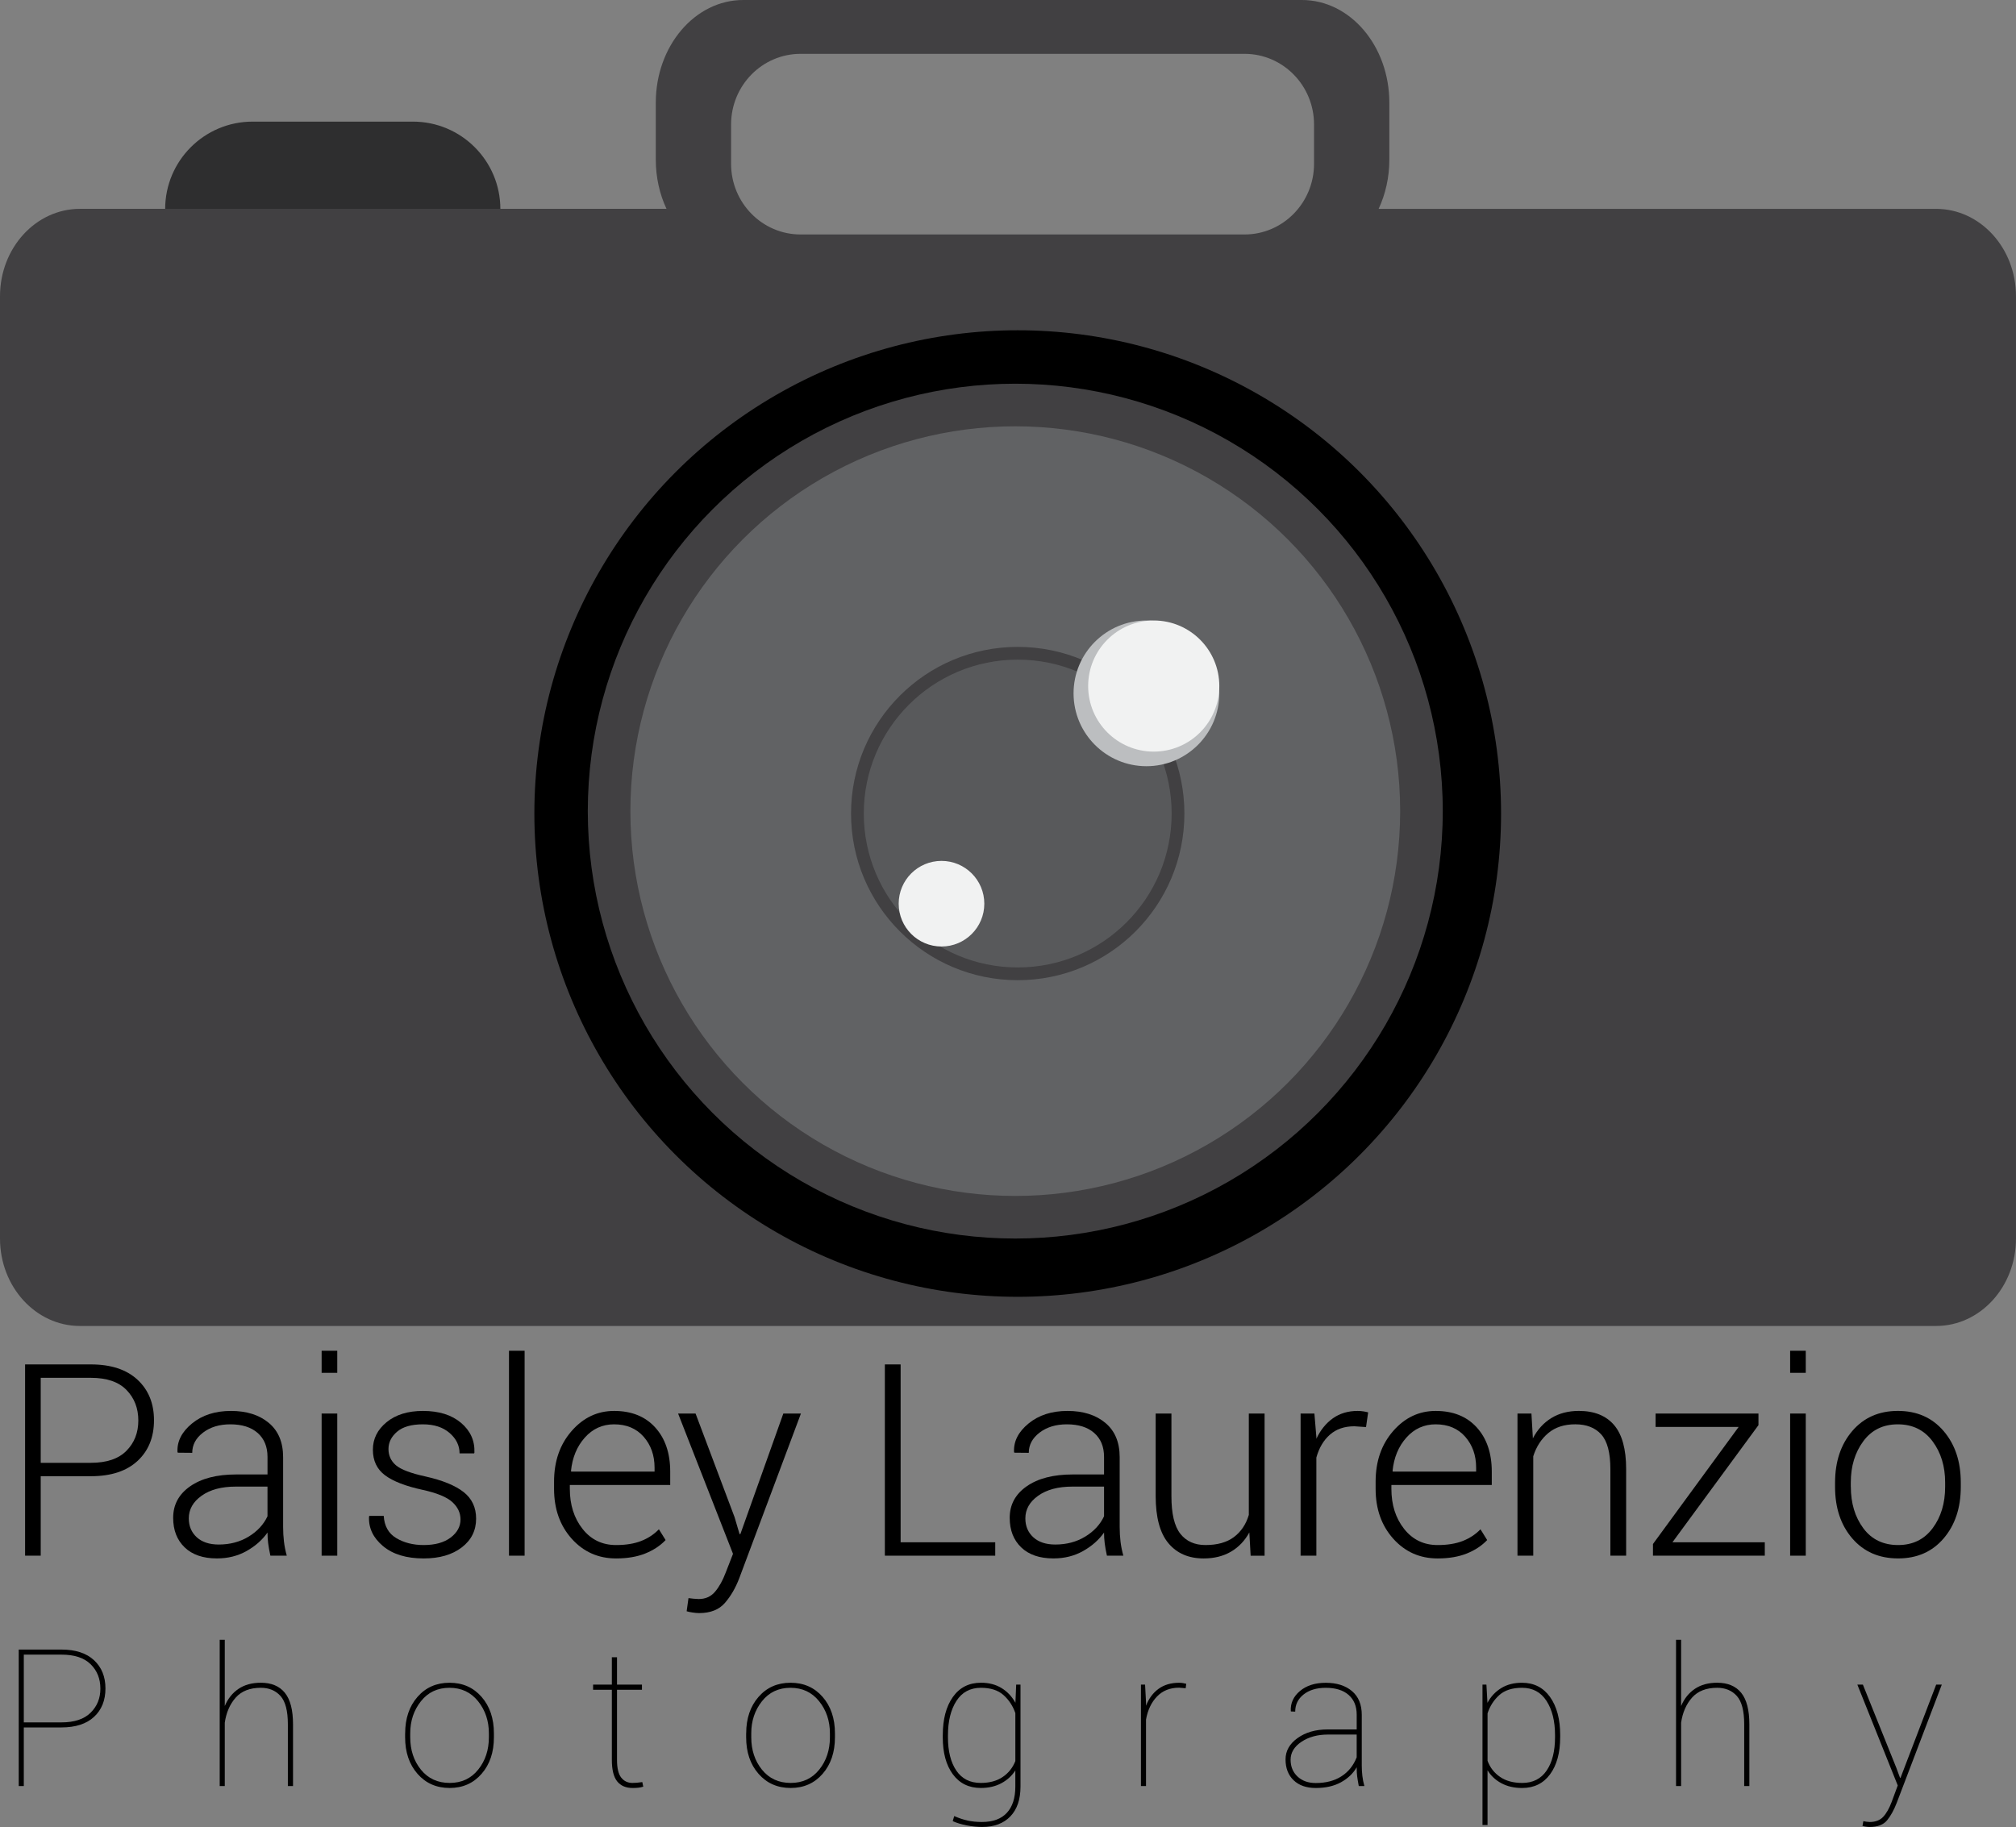 <?xml version="1.0" encoding="utf-8"?>
<!-- Generator: Adobe Illustrator 17.0.0, SVG Export Plug-In . SVG Version: 6.00 Build 0)  -->
<!DOCTYPE svg PUBLIC "-//W3C//DTD SVG 1.1//EN" "http://www.w3.org/Graphics/SVG/1.1/DTD/svg11.dtd">
<svg version="1.1" id="Layer_1" xmlns="http://www.w3.org/2000/svg" xmlns:xlink="http://www.w3.org/1999/xlink" x="0px" y="0px"
	 width="105.01px" height="95.18px" viewBox="0 0 105.01 95.18" enable-background="new 0 0 105.01 95.18" xml:space="preserve">
<rect x="0" y="0" width="105.01" height="95.18" fill="#808080" stroke="none"/>
<g>
	<g>
		<path fill="#2E2E2F" d="M26.063,13.537c0,2.515-2.039,4.555-4.555,4.555h-8.35c-2.515,0-4.555-2.039-4.555-4.555v-2.646
			c0-2.515,2.039-4.555,4.555-4.555h8.35c2.515,0,4.555,2.039,4.555,4.555V13.537z"/>
		<path fill="#414042" d="M100.846,10.881H71.811c0.355-0.761,0.557-1.634,0.557-2.563v-2.97C72.368,2.394,70.329,0,67.813,0H38.714
			c-2.515,0-4.555,2.394-4.555,5.347v2.97c0,0.929,0.202,1.802,0.557,2.563H4.163C1.864,10.881,0,12.92,0,15.435v49.089
			c0,2.515,1.864,4.555,4.163,4.555h96.683c2.299,0,4.163-2.039,4.163-4.555V15.435C105.01,12.92,103.146,10.881,100.846,10.881z
			 M68.446,8.533c0,2.033-1.621,3.682-3.62,3.682H41.701c-1.999,0-3.62-1.648-3.62-3.682V6.487c0-2.033,1.621-3.682,3.62-3.682
			h23.125c1.999,0,3.62,1.648,3.62,3.682V8.533z"/>
		<circle cx="53.011" cy="42.383" r="25.177"/>
		<circle fill="#414042" cx="52.884" cy="42.257" r="22.267"/>
		<circle fill="#616264" cx="52.884" cy="42.257" r="20.048"/>
		<circle fill="#414042" cx="53.011" cy="42.383" r="8.682"/>
		<circle fill="#58595B" cx="53.011" cy="42.383" r="8.018"/>
		<circle fill="#BCBEC0" cx="59.716" cy="36.121" r="3.796"/>
		<circle fill="#F1F2F2" cx="60.096" cy="35.741" r="3.416"/>
		<circle fill="#F1F2F2" cx="49.041" cy="47.08" r="2.23"/>
	</g>
	<g>
		<path d="M2.121,76.906v4.14H1.307v-9.964h3.429c1.044,0,1.853,0.266,2.426,0.797c0.572,0.531,0.859,1.235,0.859,2.111
			c0,0.885-0.287,1.592-0.859,2.122c-0.573,0.529-1.381,0.794-2.426,0.794H2.121z M2.121,76.208h2.614
			c0.821,0,1.438-0.208,1.851-0.626c0.413-0.417,0.619-0.943,0.619-1.578c0-0.639-0.205-1.169-0.616-1.591S5.561,71.78,4.736,71.78
			H2.121V76.208z"/>
		<path d="M14.084,81.046c-0.055-0.251-0.094-0.468-0.116-0.65c-0.023-0.183-0.034-0.367-0.034-0.555
			c-0.274,0.388-0.639,0.709-1.095,0.965c-0.456,0.256-0.969,0.383-1.54,0.383c-0.721,0-1.281-0.191-1.68-0.575
			c-0.399-0.383-0.599-0.896-0.599-1.54c0-0.685,0.295-1.232,0.886-1.643c0.59-0.411,1.388-0.616,2.392-0.616h1.636V75.9
			c0-0.529-0.17-0.944-0.51-1.245c-0.34-0.301-0.815-0.452-1.427-0.452c-0.57,0-1.043,0.144-1.42,0.431
			c-0.376,0.287-0.564,0.639-0.564,1.054l-0.753-0.007L9.245,75.64c-0.027-0.552,0.225-1.046,0.756-1.481
			c0.531-0.436,1.208-0.654,2.029-0.654c0.817,0,1.474,0.208,1.971,0.623c0.497,0.415,0.746,1.01,0.746,1.786v3.641
			c0,0.26,0.015,0.513,0.044,0.759c0.03,0.247,0.079,0.491,0.147,0.732H14.084z M11.394,80.465c0.588,0,1.108-0.138,1.56-0.414
			s0.778-0.628,0.979-1.058v-1.546h-1.649c-0.744,0-1.338,0.159-1.783,0.476c-0.445,0.317-0.667,0.71-0.667,1.181
			c0,0.401,0.138,0.729,0.414,0.982C10.524,80.338,10.906,80.465,11.394,80.465z"/>
		<path d="M17.567,71.52h-0.814v-1.15h0.814V71.52z M17.567,81.046h-0.814v-7.405h0.814V81.046z"/>
		<path d="M23.987,79.16c0-0.346-0.143-0.648-0.428-0.908c-0.285-0.26-0.799-0.471-1.543-0.635c-0.885-0.191-1.539-0.445-1.96-0.759
			c-0.422-0.315-0.633-0.76-0.633-1.334c0-0.566,0.238-1.044,0.715-1.434c0.477-0.39,1.107-0.585,1.892-0.585
			c0.835,0,1.496,0.207,1.984,0.62c0.488,0.413,0.721,0.929,0.698,1.55l-0.014,0.041h-0.76c0-0.406-0.172-0.76-0.517-1.061
			c-0.345-0.301-0.809-0.452-1.393-0.452c-0.598,0-1.046,0.128-1.345,0.385c-0.299,0.256-0.448,0.557-0.448,0.902
			c0,0.34,0.129,0.622,0.387,0.845c0.258,0.222,0.772,0.417,1.543,0.585c0.88,0.197,1.54,0.466,1.978,0.807s0.657,0.805,0.657,1.39
			c0,0.618-0.25,1.118-0.75,1.5c-0.5,0.382-1.16,0.573-1.981,0.573c-0.899,0-1.605-0.214-2.118-0.643s-0.756-0.94-0.729-1.533
			l0.014-0.041h0.752c0.032,0.532,0.25,0.917,0.654,1.158s0.879,0.361,1.427,0.361c0.593,0,1.061-0.13,1.403-0.389
			S23.987,79.529,23.987,79.16z"/>
		<path d="M27.326,81.046h-0.814V70.37h0.814V81.046z"/>
		<path d="M32.09,81.19c-0.926,0-1.696-0.342-2.31-1.026c-0.613-0.685-0.92-1.551-0.92-2.601v-0.376
			c0-1.058,0.305-1.937,0.914-2.635c0.609-0.698,1.347-1.047,2.214-1.047c0.908,0,1.622,0.288,2.142,0.862s0.78,1.341,0.78,2.299
			v0.698h-5.229v0.198c0,0.833,0.221,1.53,0.664,2.09c0.442,0.56,1.024,0.84,1.745,0.84c0.511,0,0.946-0.071,1.307-0.212
			c0.36-0.141,0.668-0.344,0.924-0.609l0.349,0.561c-0.278,0.293-0.63,0.526-1.057,0.699C33.186,81.103,32.679,81.19,32.09,81.19z
			 M31.987,74.203c-0.606,0-1.115,0.231-1.526,0.692c-0.411,0.462-0.65,1.041-0.719,1.737l0.014,0.034h4.339v-0.205
			c0-0.642-0.189-1.178-0.568-1.611C33.148,74.419,32.635,74.203,31.987,74.203z"/>
		<path d="M38.263,79.041l0.26,0.882h0.041l2.238-6.282h0.917l-3.216,8.589c-0.192,0.501-0.44,0.928-0.746,1.28
			c-0.306,0.351-0.753,0.527-1.341,0.527c-0.096,0-0.212-0.01-0.349-0.031c-0.137-0.021-0.237-0.042-0.301-0.065l0.096-0.684
			c0.055,0.009,0.143,0.02,0.263,0.031c0.121,0.011,0.209,0.017,0.264,0.017c0.356,0,0.641-0.126,0.855-0.38
			c0.214-0.253,0.397-0.578,0.547-0.975l0.39-0.999l-2.86-7.309h0.91L38.263,79.041z"/>
		<path d="M46.913,80.348h4.927v0.698h-5.749v-9.964h0.821V80.348z"/>
		<path d="M57.658,81.046c-0.055-0.251-0.094-0.468-0.116-0.65c-0.023-0.183-0.034-0.367-0.034-0.555
			c-0.274,0.388-0.639,0.709-1.095,0.965c-0.456,0.256-0.969,0.383-1.54,0.383c-0.721,0-1.281-0.191-1.68-0.575
			c-0.399-0.383-0.599-0.896-0.599-1.54c0-0.685,0.295-1.232,0.886-1.643c0.59-0.411,1.388-0.616,2.392-0.616h1.636V75.9
			c0-0.529-0.17-0.944-0.51-1.245c-0.34-0.301-0.815-0.452-1.427-0.452c-0.57,0-1.043,0.144-1.42,0.431
			c-0.376,0.287-0.564,0.639-0.564,1.054l-0.753-0.007L52.82,75.64c-0.027-0.552,0.225-1.046,0.756-1.481
			c0.531-0.436,1.208-0.654,2.029-0.654c0.817,0,1.474,0.208,1.971,0.623c0.497,0.415,0.746,1.01,0.746,1.786v3.641
			c0,0.26,0.015,0.513,0.044,0.759c0.03,0.247,0.079,0.491,0.147,0.732H57.658z M54.969,80.465c0.588,0,1.108-0.138,1.56-0.414
			s0.778-0.628,0.979-1.058v-1.546h-1.649c-0.744,0-1.338,0.159-1.783,0.476c-0.445,0.317-0.667,0.71-0.667,1.181
			c0,0.401,0.138,0.729,0.414,0.982C54.098,80.338,54.48,80.465,54.969,80.465z"/>
		<path d="M65.076,79.835c-0.237,0.434-0.557,0.768-0.958,1.003c-0.401,0.235-0.876,0.352-1.423,0.352
			c-0.78,0-1.392-0.264-1.834-0.793c-0.443-0.529-0.664-1.351-0.664-2.464v-4.291h0.821v4.313c0,0.905,0.154,1.554,0.462,1.947
			c0.308,0.393,0.745,0.59,1.311,0.59c0.621,0,1.116-0.14,1.485-0.418c0.37-0.279,0.627-0.663,0.773-1.152v-5.28h0.821v7.405h-0.726
			L65.076,79.835z"/>
		<path d="M71.154,74.346l-0.609-0.041c-0.516,0-0.939,0.145-1.27,0.435c-0.331,0.29-0.567,0.688-0.708,1.194v5.112h-0.821v-7.405
			h0.719l0.103,1.232v0.082c0.214-0.456,0.502-0.812,0.862-1.067s0.79-0.383,1.287-0.383c0.105,0,0.207,0.008,0.305,0.024
			c0.098,0.016,0.179,0.033,0.243,0.051L71.154,74.346z"/>
		<path d="M74.884,81.19c-0.926,0-1.696-0.342-2.31-1.026c-0.613-0.685-0.92-1.551-0.92-2.601v-0.376
			c0-1.058,0.305-1.937,0.914-2.635c0.609-0.698,1.347-1.047,2.214-1.047c0.908,0,1.622,0.288,2.142,0.862s0.78,1.341,0.78,2.299
			v0.698h-5.229v0.198c0,0.833,0.221,1.53,0.664,2.09c0.442,0.56,1.024,0.84,1.745,0.84c0.511,0,0.946-0.071,1.307-0.212
			c0.36-0.141,0.668-0.344,0.924-0.609l0.349,0.561c-0.278,0.293-0.63,0.526-1.057,0.699C75.979,81.103,75.472,81.19,74.884,81.19z
			 M74.781,74.203c-0.606,0-1.115,0.231-1.526,0.692c-0.411,0.462-0.65,1.041-0.719,1.737l0.014,0.034h4.339v-0.205
			c0-0.642-0.189-1.178-0.568-1.611C75.942,74.419,75.429,74.203,74.781,74.203z"/>
		<path d="M79.77,73.641l0.075,1.293c0.237-0.456,0.558-0.809,0.961-1.057s0.882-0.373,1.434-0.373c0.803,0,1.414,0.246,1.834,0.736
			c0.419,0.49,0.629,1.256,0.629,2.296v4.51h-0.821v-4.512c0-0.851-0.159-1.452-0.476-1.804s-0.768-0.528-1.352-0.528
			c-0.575,0-1.043,0.152-1.406,0.456c-0.363,0.304-0.624,0.708-0.784,1.21v5.177h-0.821v-7.405H79.77z"/>
		<path d="M87.114,80.348h4.811v0.698H86.1v-0.608l4.462-6.098h-4.325v-0.698h5.358v0.604L87.114,80.348z"/>
		<path d="M94.059,71.52h-0.814v-1.15h0.814V71.52z M94.059,81.046h-0.814v-7.405h0.814V81.046z"/>
		<path d="M95.586,77.234c0-1.09,0.299-1.984,0.896-2.683c0.598-0.698,1.39-1.047,2.375-1.047c0.99,0,1.784,0.349,2.381,1.047
			c0.598,0.698,0.896,1.592,0.896,2.683v0.226c0,1.095-0.298,1.99-0.893,2.686s-1.386,1.043-2.371,1.043
			c-0.995,0-1.791-0.348-2.389-1.043s-0.896-1.591-0.896-2.686V77.234z M96.407,77.457c0,0.857,0.217,1.577,0.65,2.16
			c0.433,0.583,1.038,0.875,1.813,0.875c0.762,0,1.36-0.292,1.796-0.875c0.436-0.583,0.653-1.303,0.653-2.16v-0.226
			c0-0.843-0.219-1.559-0.657-2.146s-1.041-0.882-1.807-0.882c-0.767,0-1.367,0.294-1.8,0.882c-0.434,0.588-0.65,1.303-0.65,2.146
			V77.457z"/>
		<path d="M1.24,89.994v3.052H0.976v-7.109h2.222c0.736,0,1.302,0.185,1.699,0.554s0.596,0.86,0.596,1.472
			c0,0.619-0.198,1.112-0.593,1.479s-0.963,0.552-1.702,0.552H1.24z M1.24,89.731h1.958c0.674,0,1.181-0.167,1.521-0.503
			s0.51-0.753,0.51-1.255c0-0.514-0.169-0.938-0.508-1.272s-0.846-0.5-1.523-0.5H1.24V89.731z"/>
		<path d="M11.709,88.876c0.163-0.384,0.402-0.682,0.718-0.894s0.702-0.317,1.157-0.317c0.55,0,0.968,0.174,1.252,0.522
			s0.427,0.897,0.427,1.646v3.213h-0.269v-3.223c0-0.693-0.128-1.183-0.383-1.467s-0.597-0.427-1.023-0.427
			c-0.57,0-1.006,0.17-1.309,0.51s-0.493,0.775-0.571,1.306v3.301h-0.264v-7.617h0.264V88.876z"/>
		<path d="M21.104,90.302c0-0.775,0.214-1.408,0.642-1.899s0.984-0.737,1.667-0.737c0.687,0,1.244,0.246,1.672,0.737
			s0.642,1.125,0.642,1.899v0.205c0,0.778-0.214,1.413-0.642,1.904s-0.982,0.737-1.663,0.737c-0.687,0-1.245-0.246-1.675-0.737
			s-0.645-1.126-0.645-1.904V90.302z M21.368,90.507c0,0.664,0.186,1.227,0.557,1.687s0.871,0.691,1.499,0.691
			c0.619,0,1.113-0.231,1.484-0.693s0.557-1.024,0.557-1.685v-0.205c0-0.648-0.187-1.205-0.562-1.672s-0.871-0.701-1.489-0.701
			c-0.622,0-1.118,0.233-1.489,0.701s-0.557,1.024-0.557,1.672V90.507z"/>
		<path d="M32.139,86.337v1.426h1.299v0.269h-1.299v3.652c0,0.433,0.073,0.741,0.22,0.925s0.34,0.276,0.581,0.276
			c0.088,0,0.166-0.003,0.234-0.01s0.163-0.018,0.283-0.034l0.049,0.239c-0.082,0.026-0.166,0.044-0.254,0.054
			s-0.187,0.015-0.298,0.015c-0.355,0-0.624-0.116-0.808-0.347c-0.184-0.231-0.276-0.604-0.276-1.118v-3.652h-0.977v-0.269h0.977
			v-1.426H32.139z"/>
		<path d="M38.868,90.302c0-0.775,0.214-1.408,0.642-1.899s0.984-0.737,1.667-0.737c0.687,0,1.244,0.246,1.672,0.737
			s0.642,1.125,0.642,1.899v0.205c0,0.778-0.214,1.413-0.642,1.904s-0.982,0.737-1.663,0.737c-0.687,0-1.245-0.246-1.675-0.737
			s-0.645-1.126-0.645-1.904V90.302z M39.132,90.507c0,0.664,0.186,1.227,0.557,1.687s0.871,0.691,1.499,0.691
			c0.619,0,1.113-0.231,1.484-0.693s0.557-1.024,0.557-1.685v-0.205c0-0.648-0.187-1.205-0.562-1.672s-0.871-0.701-1.489-0.701
			c-0.622,0-1.118,0.233-1.489,0.701s-0.557,1.024-0.557,1.672V90.507z"/>
		<path d="M49.108,90.4c0-0.836,0.176-1.501,0.527-1.995s0.84-0.74,1.465-0.74c0.41,0,0.767,0.093,1.069,0.278
			s0.543,0.441,0.723,0.767l0.039-0.947h0.225v5.312c0,0.67-0.177,1.189-0.53,1.555s-0.842,0.549-1.467,0.549
			c-0.257,0-0.525-0.027-0.803-0.081s-0.521-0.128-0.73-0.222l0.078-0.264c0.238,0.104,0.467,0.182,0.688,0.232
			s0.474,0.076,0.757,0.076c0.57,0,1.002-0.159,1.296-0.476s0.442-0.774,0.442-1.37v-0.84c-0.179,0.28-0.421,0.502-0.728,0.667
			s-0.663,0.247-1.069,0.247c-0.622,0-1.107-0.238-1.458-0.713s-0.525-1.12-0.525-1.934V90.4z M49.377,90.502
			c0,0.729,0.145,1.309,0.435,1.738s0.714,0.645,1.274,0.645c0.459,0,0.84-0.104,1.143-0.31s0.522-0.482,0.659-0.828v-2.5
			c-0.13-0.375-0.336-0.688-0.618-0.94s-0.673-0.378-1.174-0.378c-0.56,0-0.986,0.229-1.279,0.686s-0.439,1.052-0.439,1.785V90.502z
			"/>
		<path d="M61.76,87.953l-0.342-0.029c-0.472,0-0.855,0.152-1.15,0.457s-0.486,0.706-0.574,1.204v3.462h-0.264v-5.283h0.215
			l0.049,0.918v0.181c0.146-0.377,0.365-0.671,0.654-0.881s0.646-0.315,1.069-0.315c0.075,0,0.144,0.006,0.208,0.017
			s0.118,0.023,0.164,0.037L61.76,87.953z"/>
		<path d="M70.667,92.07c-0.182,0.319-0.454,0.579-0.815,0.779s-0.799,0.3-1.313,0.3c-0.492,0-0.877-0.134-1.157-0.403
			s-0.42-0.631-0.42-1.086c0-0.443,0.209-0.814,0.627-1.113s0.941-0.449,1.57-0.449h1.509v-0.771c0-0.439-0.141-0.782-0.422-1.028
			s-0.678-0.369-1.189-0.369c-0.479,0-0.863,0.116-1.155,0.347s-0.437,0.529-0.437,0.894l-0.22-0.01l-0.01-0.024
			c-0.02-0.41,0.14-0.758,0.479-1.042s0.786-0.427,1.343-0.427c0.566,0,1.021,0.143,1.362,0.43s0.513,0.7,0.513,1.24v2.646
			c0,0.186,0.011,0.366,0.032,0.542s0.056,0.35,0.105,0.522h-0.293c-0.042-0.231-0.071-0.404-0.085-0.52s-0.022-0.24-0.022-0.374
			V92.07z M68.538,92.89c0.524,0,0.968-0.116,1.331-0.347s0.629-0.562,0.798-0.991v-1.187h-1.494c-0.547,0-1.008,0.126-1.384,0.378
			s-0.564,0.564-0.564,0.935c0,0.355,0.12,0.646,0.359,0.872S68.141,92.89,68.538,92.89z"/>
		<path d="M81.267,90.502c0,0.814-0.176,1.458-0.527,1.934s-0.836,0.713-1.455,0.713c-0.414,0-0.774-0.083-1.082-0.249
			s-0.548-0.391-0.72-0.674v2.852H77.22v-7.314h0.205l0.054,0.947c0.176-0.326,0.415-0.581,0.718-0.767s0.663-0.278,1.079-0.278
			c0.622,0,1.109,0.247,1.462,0.74s0.53,1.158,0.53,1.995V90.502z M80.999,90.4c0-0.732-0.147-1.327-0.442-1.785
			s-0.72-0.686-1.277-0.686c-0.511,0-0.908,0.128-1.191,0.386s-0.485,0.573-0.605,0.947v2.471c0.13,0.352,0.348,0.631,0.654,0.84
			s0.69,0.312,1.152,0.312c0.557,0,0.98-0.215,1.272-0.645s0.437-1.009,0.437-1.738V90.4z"/>
		<path d="M87.567,88.876c0.163-0.384,0.402-0.682,0.718-0.894s0.702-0.317,1.157-0.317c0.55,0,0.968,0.174,1.252,0.522
			s0.427,0.897,0.427,1.646v3.213h-0.269v-3.223c0-0.693-0.128-1.183-0.383-1.467s-0.597-0.427-1.023-0.427
			c-0.57,0-1.006,0.17-1.309,0.51s-0.493,0.775-0.571,1.306v3.301h-0.264v-7.617h0.264V88.876z"/>
		<path d="M98.773,92.089l0.195,0.527h0.029l0.029-0.078l1.826-4.775h0.293l-2.349,6.162c-0.143,0.371-0.31,0.673-0.5,0.906
			s-0.494,0.349-0.911,0.349c-0.062,0-0.13-0.006-0.205-0.017s-0.13-0.023-0.166-0.037l0.044-0.249
			c0.036,0.01,0.089,0.02,0.161,0.029s0.127,0.015,0.166,0.015c0.299,0,0.533-0.088,0.701-0.264s0.316-0.436,0.447-0.781
			l0.317-0.859l-2.104-5.254h0.288L98.773,92.089z"/>
	</g>
</g>
</svg>
